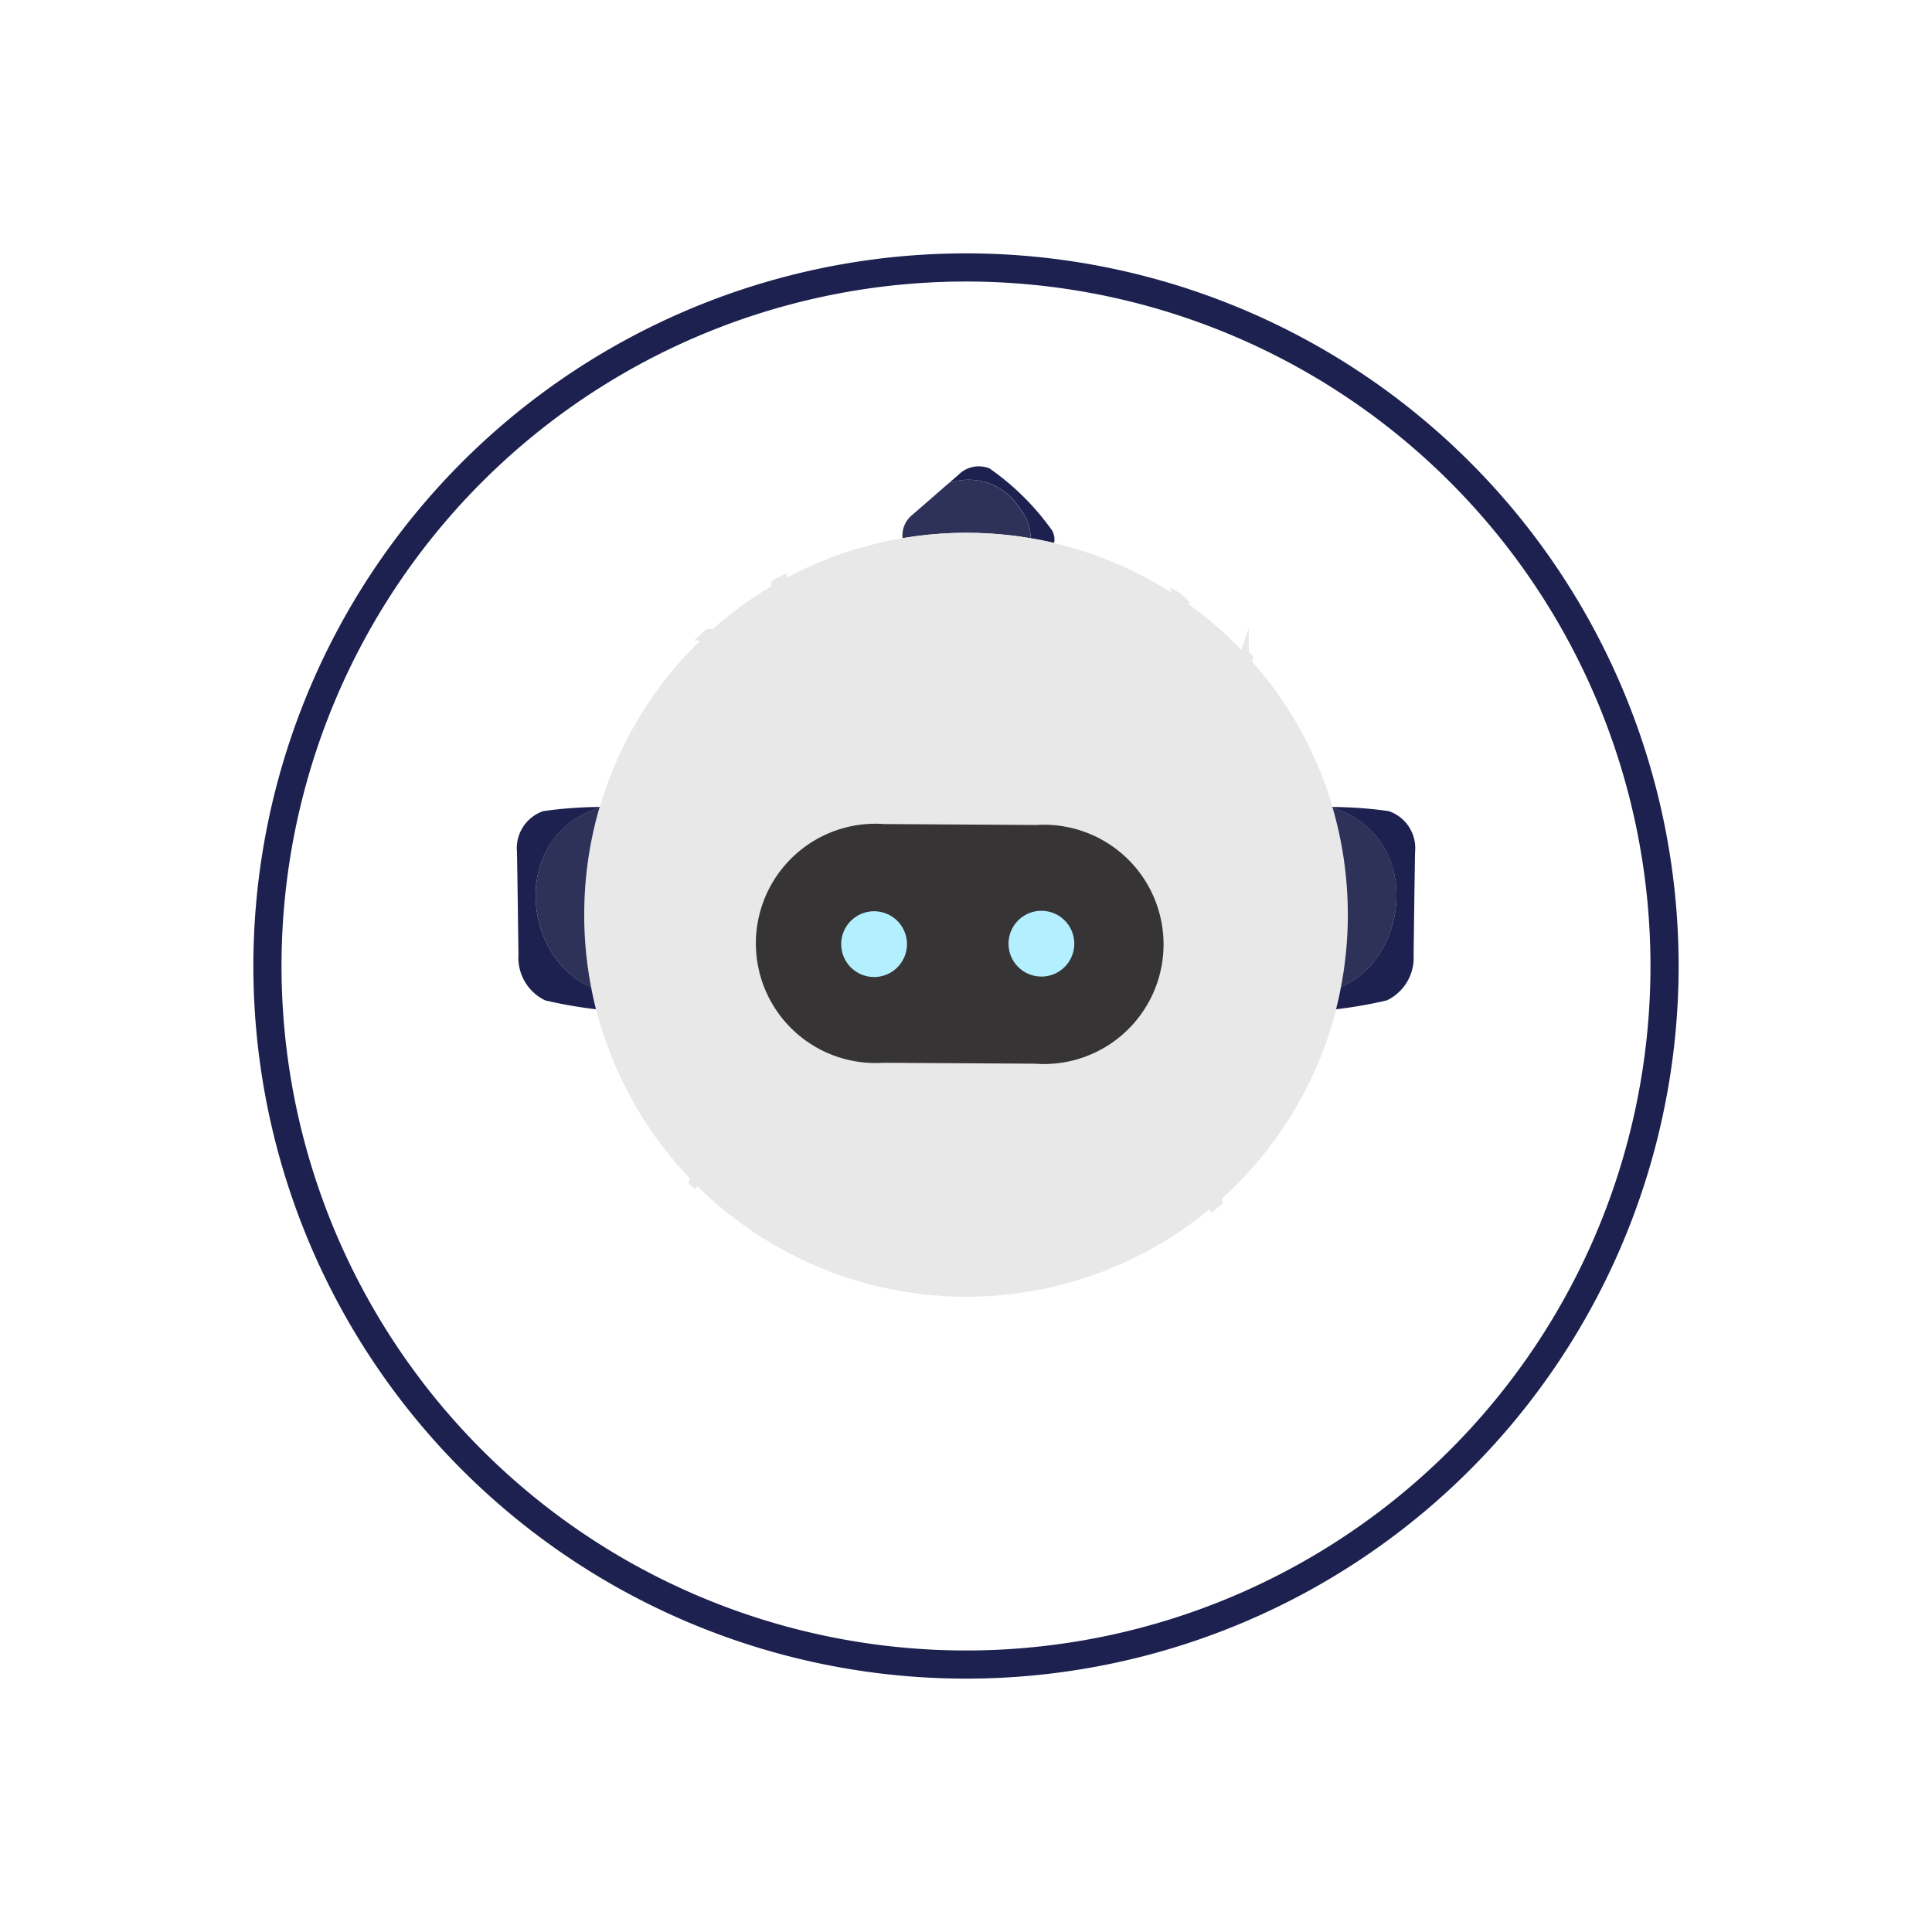 <svg xmlns="http://www.w3.org/2000/svg" xmlns:xlink="http://www.w3.org/1999/xlink" width="68.626" height="68.626" viewBox="0 0 68.626 68.626">
  <defs>
    <filter id="path-1914" x="0" y="0" width="68.626" height="68.626" filterUnits="userSpaceOnUse">
      <feOffset dy="3" input="SourceAlpha"/>
      <feGaussianBlur stdDeviation="3" result="blur"/>
      <feFlood flood-opacity="0.161"/>
      <feComposite operator="in" in2="blur"/>
      <feComposite in="SourceGraphic"/>
    </filter>
  </defs>
  <g id="Group_583" data-name="Group 583" transform="translate(-3686.499 -10897.5)">
    <g transform="matrix(1, 0, 0, 1, 3686.5, 10897.5)" filter="url(#path-1914)">
      <path id="path-1914-2" data-name="path-1914" d="M183.225,171.512A24.813,24.813,0,1,1,158.412,146.7a24.813,24.813,0,0,1,24.813,24.812" transform="translate(-124.1 -140.2)" fill="#fff" stroke="#1d214f" stroke-width="1"/>
    </g>
    <g id="Group_684" transform="translate(3603.054 10530.05)">
      <path id="Path_1902" d="M118.451,4.3a13.516,13.516,0,0,0-2.292-.193A13.341,13.341,0,0,0,113.9,4.3a.935.935,0,0,1,.34-.825c.525-.454.84-.729,1.3-1.131a2.124,2.124,0,0,1,2.511.883,1.736,1.736,0,0,1,.4,1.077Z" transform="translate(1.605 382.268)" fill="rgba(29,33,75,0.92)"/>
      <path id="Path_1903" d="M125.23,2.731q-.41-.1-.833-.169A1.736,1.736,0,0,0,124,1.49a2.123,2.123,0,0,0-2.51-.884l.345-.3a1.013,1.013,0,0,1,1.1-.221,9.1,9.1,0,0,1,2.212,2.19.651.651,0,0,1,.082.458Z" transform="translate(-4.34 384.005)" fill="#1d214f"/>
      <circle id="Ellipse_82" cx="13.568" cy="13.568" r="13.568" transform="translate(104.197 386.376)" fill="#e8e8e8"/>
      <path id="Path_1908" d="M107.289,19.267a.349.349,0,0,1,0,.067c-.1,2.646-3.319,4.671-7.18,4.532s-6.915-2.414-6.815-5.059a.237.237,0,0,1,0-.067,2.153,2.153,0,0,0-.217.115c-.061,2.735,3.067,5.062,7.006,5.209s7.239-1.936,7.38-4.667a.9.9,0,0,0-.174-.13Z" transform="translate(17.907 369.329)" fill="#ababab" stroke="#e8e8e8" stroke-miterlimit="10" stroke-width="0.3"/>
      <path id="Path_1909" d="M163.07,30.825l-.037-.041c-.039-.041-.074-.082-.115-.124a34.331,34.331,0,0,0-1.893,10.375,32.721,32.721,0,0,0,.79,9.246c.037-.028.069-.059.106-.089l.061-.05a35.2,35.2,0,0,1-.76-9.094,33.84,33.84,0,0,1,1.848-10.223Z" transform="translate(-35.265 359.996)" fill="#ababab" stroke="#e8e8e8" stroke-miterlimit="10" stroke-width="0.3"/>
      <path id="Path_1910" d="M80.192,27.36l-.122.113a.242.242,0,0,0-.041.039A33.822,33.822,0,0,1,81.1,37.839a35.189,35.189,0,0,1-1.441,9.01.463.463,0,0,0,.056.056c.035.037.067.069.1.1a35.271,35.271,0,0,0,1.48-9.16,33.941,33.941,0,0,0-1.1-10.485Z" transform="translate(28.411 362.58)" fill="#ababab" stroke="#e8e8e8" stroke-miterlimit="10" stroke-width="0.3"/>
      <path id="Path_1904" d="M55.581,59.713a13.6,13.6,0,0,0,.246,2.578c-2.471-1.065-2.887-5.386.295-6.38a13.566,13.566,0,0,0-.54,3.8Z" transform="translate(48.616 340.227)" fill="rgba(29,33,75,0.92)"/>
      <path id="Path_1905" d="M53.442,62.2c.05.265.106.527.174.786a15.564,15.564,0,0,1-1.806-.315,1.679,1.679,0,0,1-.949-1.617c-.02-1.491-.028-2.223-.052-3.649a1.39,1.39,0,0,1,.933-1.456l.271-.037A15.458,15.458,0,0,1,53.75,55.8v.024C50.555,56.818,50.972,61.139,53.442,62.2Z" transform="translate(51 340.313)" fill="#1d214f"/>
      <path id="Path_1906" d="M184.83,59.713a13.594,13.594,0,0,1-.246,2.578c2.464-1.065,2.9-5.386-.295-6.38a13.565,13.565,0,0,1,.54,3.8Z" transform="translate(-53.509 340.227)" fill="rgba(29,33,75,0.92)"/>
      <path id="Path_1907" d="M184.538,62.2c-.05.265-.106.527-.174.786a15.558,15.558,0,0,0,1.806-.315,1.679,1.679,0,0,0,.949-1.617c.02-1.491.028-2.223.052-3.649a1.39,1.39,0,0,0-.933-1.456l-.271-.037a15.459,15.459,0,0,0-1.736-.111v.024c3.205.993,2.769,5.314.307,6.375Z" transform="translate(-53.462 340.313)" fill="#1d214f"/>
      <path id="Path_1911" d="M99.792,67.112,94.4,67.08a4.25,4.25,0,1,1,.049-8.48l5.394.033a4.25,4.25,0,1,1-.051,8.479Z" transform="translate(20.41 338.121)" fill="#363435"/>
      <path id="Path_1912" d="M105.068,75.2a1.168,1.168,0,1,0-1.2-1.131A1.168,1.168,0,0,0,105.068,75.2Z" transform="translate(9.458 326.954)" fill="#b4efff" fill-rule="evenodd"/>
      <path id="Path_1913" d="M132.448,75.137a1.168,1.168,0,1,0-1.2-1.131,1.168,1.168,0,0,0,1.2,1.131Z" transform="translate(-11.979 327.001)" fill="#b4efff" fill-rule="evenodd"/>
    </g>
  </g>
</svg>
